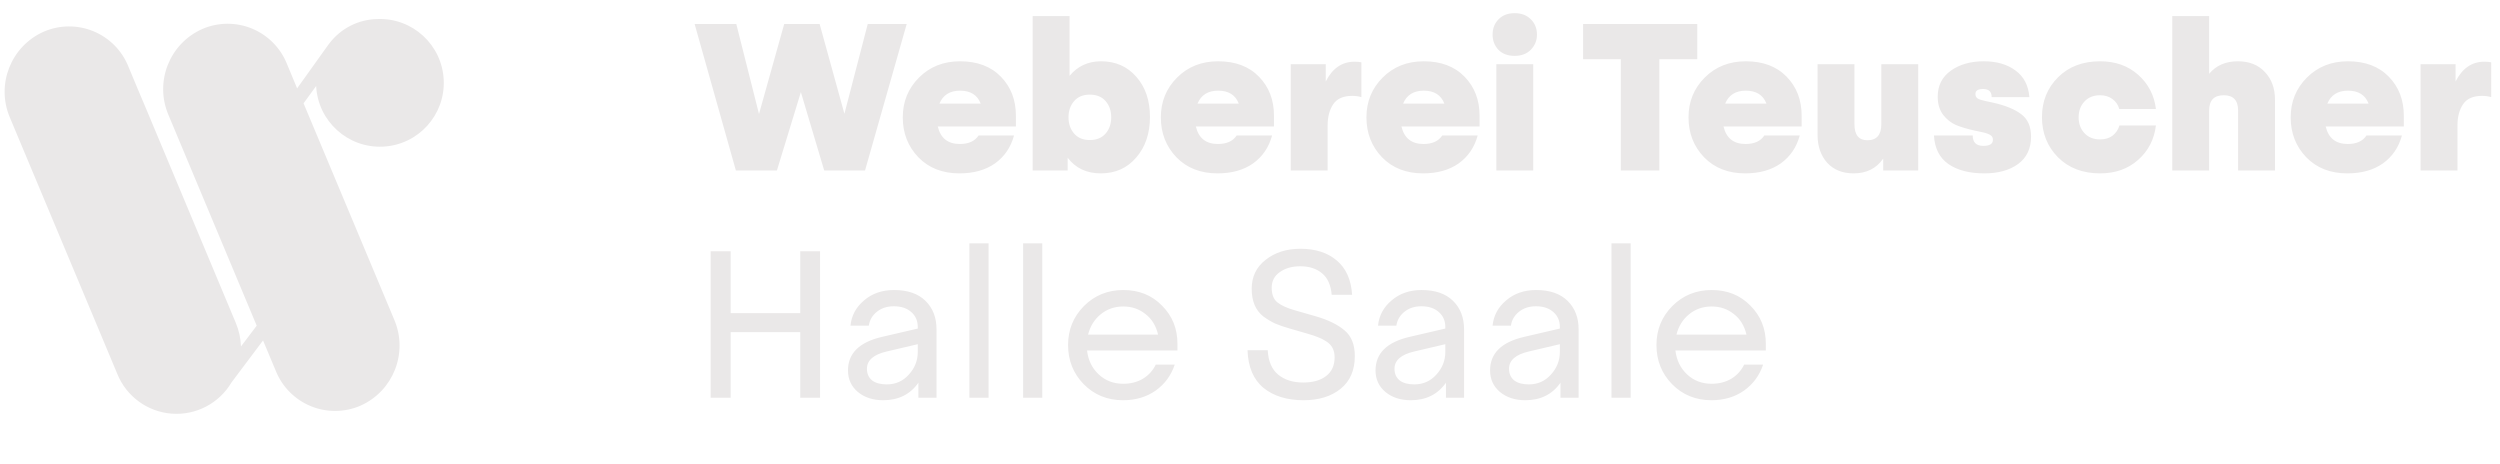 <svg width="264" height="49" viewBox="0 0 264 49" fill="none" xmlns="http://www.w3.org/2000/svg">
<path d="M77.708 18L73.352 2.534H77.752L80.15 12.038L82.812 2.534H86.552L89.17 12.016L91.634 2.534H95.748L91.348 18H87.036L84.572 9.728L82.042 18H77.708ZM103.341 14.304H107.081C106.743 15.551 106.076 16.533 105.079 17.252C104.081 17.956 102.827 18.308 101.317 18.308C99.527 18.308 98.083 17.743 96.983 16.614C95.883 15.47 95.333 14.062 95.333 12.39C95.333 10.733 95.905 9.332 97.049 8.188C98.193 7.044 99.637 6.472 101.383 6.472C103.201 6.472 104.639 7.015 105.695 8.1C106.751 9.185 107.279 10.557 107.279 12.214V13.358H99.029C99.322 14.59 100.099 15.206 101.361 15.206C102.285 15.206 102.945 14.905 103.341 14.304ZM101.383 9.574C100.312 9.574 99.586 10.029 99.205 10.938H103.561C103.209 10.029 102.483 9.574 101.383 9.574ZM109.05 18V1.698H112.944V8.012C113.795 6.985 114.902 6.472 116.266 6.472C117.806 6.472 119.053 7.022 120.006 8.122C120.959 9.207 121.436 10.615 121.436 12.346C121.436 14.091 120.952 15.521 119.984 16.636C119.031 17.751 117.784 18.308 116.244 18.308C114.748 18.308 113.582 17.758 112.746 16.658V18H109.05ZM115.078 9.992C114.374 9.992 113.824 10.219 113.428 10.674C113.032 11.129 112.834 11.701 112.834 12.39C112.834 13.079 113.032 13.651 113.428 14.106C113.824 14.561 114.374 14.788 115.078 14.788C115.797 14.788 116.354 14.561 116.75 14.106C117.146 13.651 117.344 13.079 117.344 12.39C117.344 11.701 117.146 11.129 116.75 10.674C116.354 10.219 115.797 9.992 115.078 9.992ZM130.594 14.304H134.334C133.997 15.551 133.329 16.533 132.332 17.252C131.335 17.956 130.081 18.308 128.57 18.308C126.781 18.308 125.336 17.743 124.236 16.614C123.136 15.47 122.586 14.062 122.586 12.39C122.586 10.733 123.158 9.332 124.302 8.188C125.446 7.044 126.891 6.472 128.636 6.472C130.455 6.472 131.892 7.015 132.948 8.1C134.004 9.185 134.532 10.557 134.532 12.214V13.358H126.282C126.575 14.59 127.353 15.206 128.614 15.206C129.538 15.206 130.198 14.905 130.594 14.304ZM128.636 9.574C127.565 9.574 126.839 10.029 126.458 10.938H130.814C130.462 10.029 129.736 9.574 128.636 9.574ZM140.197 13.248V18H136.303V6.78H139.999V8.606C140.703 7.213 141.715 6.516 143.035 6.516C143.343 6.516 143.585 6.538 143.761 6.582V10.256C143.468 10.168 143.145 10.124 142.793 10.124C141.855 10.124 141.187 10.417 140.791 11.004C140.395 11.591 140.197 12.339 140.197 13.248ZM152.304 14.304H156.044C155.707 15.551 155.04 16.533 154.042 17.252C153.045 17.956 151.791 18.308 150.28 18.308C148.491 18.308 147.046 17.743 145.946 16.614C144.846 15.47 144.296 14.062 144.296 12.39C144.296 10.733 144.868 9.332 146.012 8.188C147.156 7.044 148.601 6.472 150.346 6.472C152.165 6.472 153.602 7.015 154.658 8.1C155.714 9.185 156.242 10.557 156.242 12.214V13.358H147.992C148.286 14.59 149.063 15.206 150.324 15.206C151.248 15.206 151.908 14.905 152.304 14.304ZM150.346 9.574C149.276 9.574 148.55 10.029 148.168 10.938H152.524C152.172 10.029 151.446 9.574 150.346 9.574ZM158.234 2.05C158.659 1.61 159.231 1.39 159.95 1.39C160.668 1.39 161.24 1.61 161.666 2.05C162.091 2.475 162.304 3.011 162.304 3.656C162.304 4.272 162.091 4.8 161.666 5.24C161.24 5.68 160.668 5.9 159.95 5.9C159.231 5.9 158.659 5.687 158.234 5.262C157.823 4.822 157.618 4.287 157.618 3.656C157.618 3.011 157.823 2.475 158.234 2.05ZM158.014 18V6.78H161.908V18H158.014ZM171.158 18V6.252H167.176V2.534H179.232V6.252H175.228V18H171.158ZM186.315 14.304H190.055C189.718 15.551 189.05 16.533 188.053 17.252C187.056 17.956 185.802 18.308 184.291 18.308C182.502 18.308 181.057 17.743 179.957 16.614C178.857 15.47 178.307 14.062 178.307 12.39C178.307 10.733 178.879 9.332 180.023 8.188C181.167 7.044 182.612 6.472 184.357 6.472C186.176 6.472 187.613 7.015 188.669 8.1C189.725 9.185 190.253 10.557 190.253 12.214V13.358H182.003C182.296 14.59 183.074 15.206 184.335 15.206C185.259 15.206 185.919 14.905 186.315 14.304ZM184.357 9.574C183.286 9.574 182.56 10.029 182.179 10.938H186.535C186.183 10.029 185.457 9.574 184.357 9.574ZM198.668 13.116V6.78H202.562V18H198.866V16.746C198.148 17.787 197.106 18.308 195.742 18.308C194.569 18.308 193.638 17.934 192.948 17.186C192.274 16.423 191.936 15.448 191.936 14.26V6.78H195.83V13.116C195.83 14.245 196.285 14.81 197.194 14.81C198.177 14.81 198.668 14.245 198.668 13.116ZM214.302 10.256H210.32C210.32 9.684 210.02 9.398 209.418 9.398C208.876 9.398 208.604 9.574 208.604 9.926C208.604 10.131 208.678 10.285 208.824 10.388C208.971 10.491 209.257 10.586 209.682 10.674L210.408 10.828C211.743 11.121 212.755 11.532 213.444 12.06C214.134 12.573 214.478 13.365 214.478 14.436C214.478 15.683 214.024 16.643 213.114 17.318C212.205 17.978 211.017 18.308 209.55 18.308C207.966 18.308 206.698 17.978 205.744 17.318C204.806 16.658 204.3 15.653 204.226 14.304H208.318C208.318 15.037 208.692 15.404 209.44 15.404C210.115 15.404 210.452 15.191 210.452 14.766C210.452 14.546 210.372 14.385 210.21 14.282C210.049 14.165 209.778 14.062 209.396 13.974L208.56 13.798C207.754 13.622 207.086 13.424 206.558 13.204C206.045 12.984 205.59 12.625 205.194 12.126C204.813 11.613 204.622 10.975 204.622 10.212C204.622 9.039 205.084 8.122 206.008 7.462C206.932 6.802 208.091 6.472 209.484 6.472C210.848 6.472 211.963 6.795 212.828 7.44C213.708 8.071 214.2 9.009 214.302 10.256ZM227.665 11.51H223.793C223.676 11.07 223.434 10.718 223.067 10.454C222.715 10.19 222.283 10.058 221.769 10.058C221.08 10.058 220.53 10.278 220.119 10.718C219.709 11.158 219.503 11.715 219.503 12.39C219.503 13.065 219.709 13.622 220.119 14.062C220.53 14.502 221.08 14.722 221.769 14.722C222.297 14.722 222.737 14.59 223.089 14.326C223.441 14.047 223.683 13.688 223.815 13.248H227.665C227.489 14.715 226.866 15.925 225.795 16.878C224.725 17.831 223.383 18.308 221.769 18.308C219.936 18.308 218.455 17.743 217.325 16.614C216.196 15.47 215.631 14.055 215.631 12.368C215.631 10.696 216.196 9.295 217.325 8.166C218.455 7.037 219.936 6.472 221.769 6.472C223.383 6.472 224.725 6.949 225.795 7.902C226.866 8.855 227.489 10.058 227.665 11.51ZM229.392 18V1.698H233.286V7.792C234.019 6.912 235.031 6.472 236.322 6.472C237.524 6.472 238.478 6.853 239.182 7.616C239.886 8.364 240.238 9.332 240.238 10.52V18H236.344V11.664C236.344 10.593 235.838 10.058 234.826 10.058C233.799 10.058 233.286 10.593 233.286 11.664V18H229.392ZM249.904 14.304H253.644C253.307 15.551 252.64 16.533 251.642 17.252C250.645 17.956 249.391 18.308 247.88 18.308C246.091 18.308 244.646 17.743 243.546 16.614C242.446 15.47 241.896 14.062 241.896 12.39C241.896 10.733 242.468 9.332 243.612 8.188C244.756 7.044 246.201 6.472 247.946 6.472C249.765 6.472 251.202 7.015 252.258 8.1C253.314 9.185 253.842 10.557 253.842 12.214V13.358H245.592C245.886 14.59 246.663 15.206 247.924 15.206C248.848 15.206 249.508 14.905 249.904 14.304ZM247.946 9.574C246.876 9.574 246.15 10.029 245.768 10.938H250.124C249.772 10.029 249.046 9.574 247.946 9.574ZM259.508 13.248V18H255.614V6.78H259.31V8.606C260.014 7.213 261.026 6.516 262.346 6.516C262.654 6.516 262.896 6.538 263.072 6.582V10.256C262.778 10.168 262.456 10.124 262.104 10.124C261.165 10.124 260.498 10.417 260.102 11.004C259.706 11.591 259.508 12.339 259.508 13.248ZM75.046 42V26.534H77.158V33.068H84.506V26.534H86.596V42H84.506V35.07H77.158V42H75.046ZM96.983 40.416C96.118 41.648 94.879 42.264 93.265 42.264C92.18 42.264 91.285 41.971 90.581 41.384C89.892 40.797 89.547 40.042 89.547 39.118C89.547 37.314 90.743 36.133 93.133 35.576L96.917 34.696V34.542C96.917 33.882 96.69 33.354 96.235 32.958C95.781 32.547 95.165 32.342 94.387 32.342C93.669 32.342 93.067 32.54 92.583 32.936C92.114 33.317 91.835 33.801 91.747 34.388H89.811C89.914 33.332 90.391 32.445 91.241 31.726C92.092 30.993 93.148 30.626 94.409 30.626C95.847 30.626 96.954 31.007 97.731 31.77C98.509 32.533 98.897 33.537 98.897 34.784V42H96.983V40.416ZM96.917 37.16V36.346L93.639 37.116C92.246 37.439 91.549 38.047 91.549 38.942C91.549 39.47 91.733 39.881 92.099 40.174C92.466 40.453 92.979 40.592 93.639 40.592C94.578 40.592 95.355 40.247 95.971 39.558C96.602 38.869 96.917 38.069 96.917 37.16ZM102.369 42V25.698H104.393V42H102.369ZM108.041 42V25.698H110.065V42H108.041ZM122.051 38.502H124.053C123.671 39.646 122.997 40.563 122.029 41.252C121.061 41.927 119.917 42.264 118.597 42.264C116.939 42.264 115.553 41.699 114.439 40.57C113.339 39.441 112.789 38.062 112.789 36.434C112.789 34.821 113.346 33.449 114.461 32.32C115.59 31.191 116.976 30.626 118.619 30.626C120.276 30.626 121.64 31.176 122.711 32.276C123.796 33.361 124.339 34.703 124.339 36.302V37.006H114.791C114.908 38.033 115.319 38.876 116.023 39.536C116.727 40.196 117.592 40.526 118.619 40.526C119.396 40.526 120.085 40.35 120.687 39.998C121.288 39.631 121.743 39.133 122.051 38.502ZM118.619 32.364C117.695 32.364 116.895 32.643 116.221 33.2C115.561 33.743 115.121 34.454 114.901 35.334H122.293C122.073 34.395 121.625 33.669 120.951 33.156C120.291 32.628 119.513 32.364 118.619 32.364ZM142.783 31.132H140.627C140.539 30.105 140.202 29.35 139.615 28.866C139.029 28.367 138.259 28.118 137.305 28.118C136.44 28.118 135.721 28.323 135.149 28.734C134.577 29.13 134.291 29.68 134.291 30.384C134.291 31.088 134.489 31.601 134.885 31.924C135.281 32.247 135.89 32.525 136.711 32.76L138.933 33.398C140.253 33.779 141.273 34.278 141.991 34.894C142.71 35.495 143.069 36.397 143.069 37.6C143.069 39.096 142.571 40.247 141.573 41.054C140.576 41.861 139.271 42.264 137.657 42.264C135.912 42.264 134.504 41.831 133.433 40.966C132.363 40.086 131.798 38.759 131.739 36.984H133.873C133.932 38.143 134.299 39.001 134.973 39.558C135.648 40.115 136.528 40.394 137.613 40.394C138.64 40.394 139.447 40.167 140.033 39.712C140.635 39.257 140.935 38.597 140.935 37.732C140.935 37.351 140.862 37.021 140.715 36.742C140.569 36.463 140.341 36.229 140.033 36.038C139.74 35.847 139.447 35.701 139.153 35.598C138.875 35.481 138.501 35.356 138.031 35.224L136.205 34.696C135.589 34.52 135.076 34.344 134.665 34.168C134.255 33.977 133.837 33.728 133.411 33.42C133.001 33.097 132.693 32.694 132.487 32.21C132.282 31.726 132.179 31.154 132.179 30.494C132.179 29.218 132.671 28.199 133.653 27.436C134.636 26.659 135.861 26.27 137.327 26.27C138.911 26.27 140.187 26.681 141.155 27.502C142.138 28.323 142.681 29.533 142.783 31.132ZM152.692 40.416C151.827 41.648 150.588 42.264 148.974 42.264C147.889 42.264 146.994 41.971 146.29 41.384C145.601 40.797 145.256 40.042 145.256 39.118C145.256 37.314 146.452 36.133 148.842 35.576L152.626 34.696V34.542C152.626 33.882 152.399 33.354 151.944 32.958C151.49 32.547 150.874 32.342 150.096 32.342C149.378 32.342 148.776 32.54 148.292 32.936C147.823 33.317 147.544 33.801 147.456 34.388H145.52C145.623 33.332 146.1 32.445 146.95 31.726C147.801 30.993 148.857 30.626 150.118 30.626C151.556 30.626 152.663 31.007 153.44 31.77C154.218 32.533 154.606 33.537 154.606 34.784V42H152.692V40.416ZM152.626 37.16V36.346L149.348 37.116C147.955 37.439 147.258 38.047 147.258 38.942C147.258 39.47 147.442 39.881 147.808 40.174C148.175 40.453 148.688 40.592 149.348 40.592C150.287 40.592 151.064 40.247 151.68 39.558C152.311 38.869 152.626 38.069 152.626 37.16ZM164.788 40.416C163.923 41.648 162.683 42.264 161.07 42.264C159.985 42.264 159.09 41.971 158.386 41.384C157.697 40.797 157.352 40.042 157.352 39.118C157.352 37.314 158.547 36.133 160.938 35.576L164.722 34.696V34.542C164.722 33.882 164.495 33.354 164.04 32.958C163.585 32.547 162.969 32.342 162.192 32.342C161.473 32.342 160.872 32.54 160.388 32.936C159.919 33.317 159.64 33.801 159.552 34.388H157.616C157.719 33.332 158.195 32.445 159.046 31.726C159.897 30.993 160.953 30.626 162.214 30.626C163.651 30.626 164.759 31.007 165.536 31.77C166.313 32.533 166.702 33.537 166.702 34.784V42H164.788V40.416ZM164.722 37.16V36.346L161.444 37.116C160.051 37.439 159.354 38.047 159.354 38.942C159.354 39.47 159.537 39.881 159.904 40.174C160.271 40.453 160.784 40.592 161.444 40.592C162.383 40.592 163.16 40.247 163.776 39.558C164.407 38.869 164.722 38.069 164.722 37.16ZM170.174 42V25.698H172.198V42H170.174ZM184.184 38.502H186.186C185.804 39.646 185.13 40.563 184.162 41.252C183.194 41.927 182.05 42.264 180.73 42.264C179.072 42.264 177.686 41.699 176.572 40.57C175.472 39.441 174.922 38.062 174.922 36.434C174.922 34.821 175.479 33.449 176.594 32.32C177.723 31.191 179.109 30.626 180.752 30.626C182.409 30.626 183.773 31.176 184.844 32.276C185.929 33.361 186.472 34.703 186.472 36.302V37.006H176.924C177.041 38.033 177.452 38.876 178.156 39.536C178.86 40.196 179.725 40.526 180.752 40.526C181.529 40.526 182.218 40.35 182.82 39.998C183.421 39.631 183.876 39.133 184.184 38.502ZM180.752 32.364C179.828 32.364 179.028 32.643 178.354 33.2C177.694 33.743 177.254 34.454 177.034 35.334H184.426C184.206 34.395 183.758 33.669 183.084 33.156C182.424 32.628 181.646 32.364 180.752 32.364Z" fill="#EAE8E8"/>
<path d="M33.392 9.073L32.056 10.912L41.637 33.772C43.125 37.269 41.527 41.311 38.051 42.845C36.382 43.565 34.493 43.58 32.813 42.887C31.133 42.195 29.803 40.853 29.125 39.167L27.777 35.949L24.442 40.393C23.134 42.601 20.686 43.876 18.127 43.681C15.568 43.486 13.341 41.855 12.383 39.474L11.035 36.255L10.366 34.655L1.042 12.408C-0.441 8.913 1.156 4.875 4.628 3.341C6.297 2.622 8.186 2.607 9.866 3.299C11.547 3.992 12.877 5.333 13.554 7.019L14.633 9.606L15.32 11.225L24.895 34.085C25.23 34.878 25.417 35.726 25.447 36.586C25.999 35.857 26.551 35.121 27.108 34.391L17.784 12.126C16.301 8.632 17.898 4.593 21.37 3.059C23.039 2.34 24.928 2.325 26.608 3.017C28.289 3.71 29.619 5.051 30.296 6.737L31.375 9.331C32.362 7.957 33.57 6.265 34.52 4.935C34.594 4.831 34.661 4.733 34.735 4.641L34.784 4.579C35.992 2.993 37.859 2.046 39.853 2.011C43.564 1.864 46.695 4.745 46.857 8.455C47.019 12.165 44.151 15.308 40.442 15.485C36.732 15.662 33.578 12.806 33.386 9.097L33.392 9.073Z" fill="#EAE8E8"/>
</svg>

